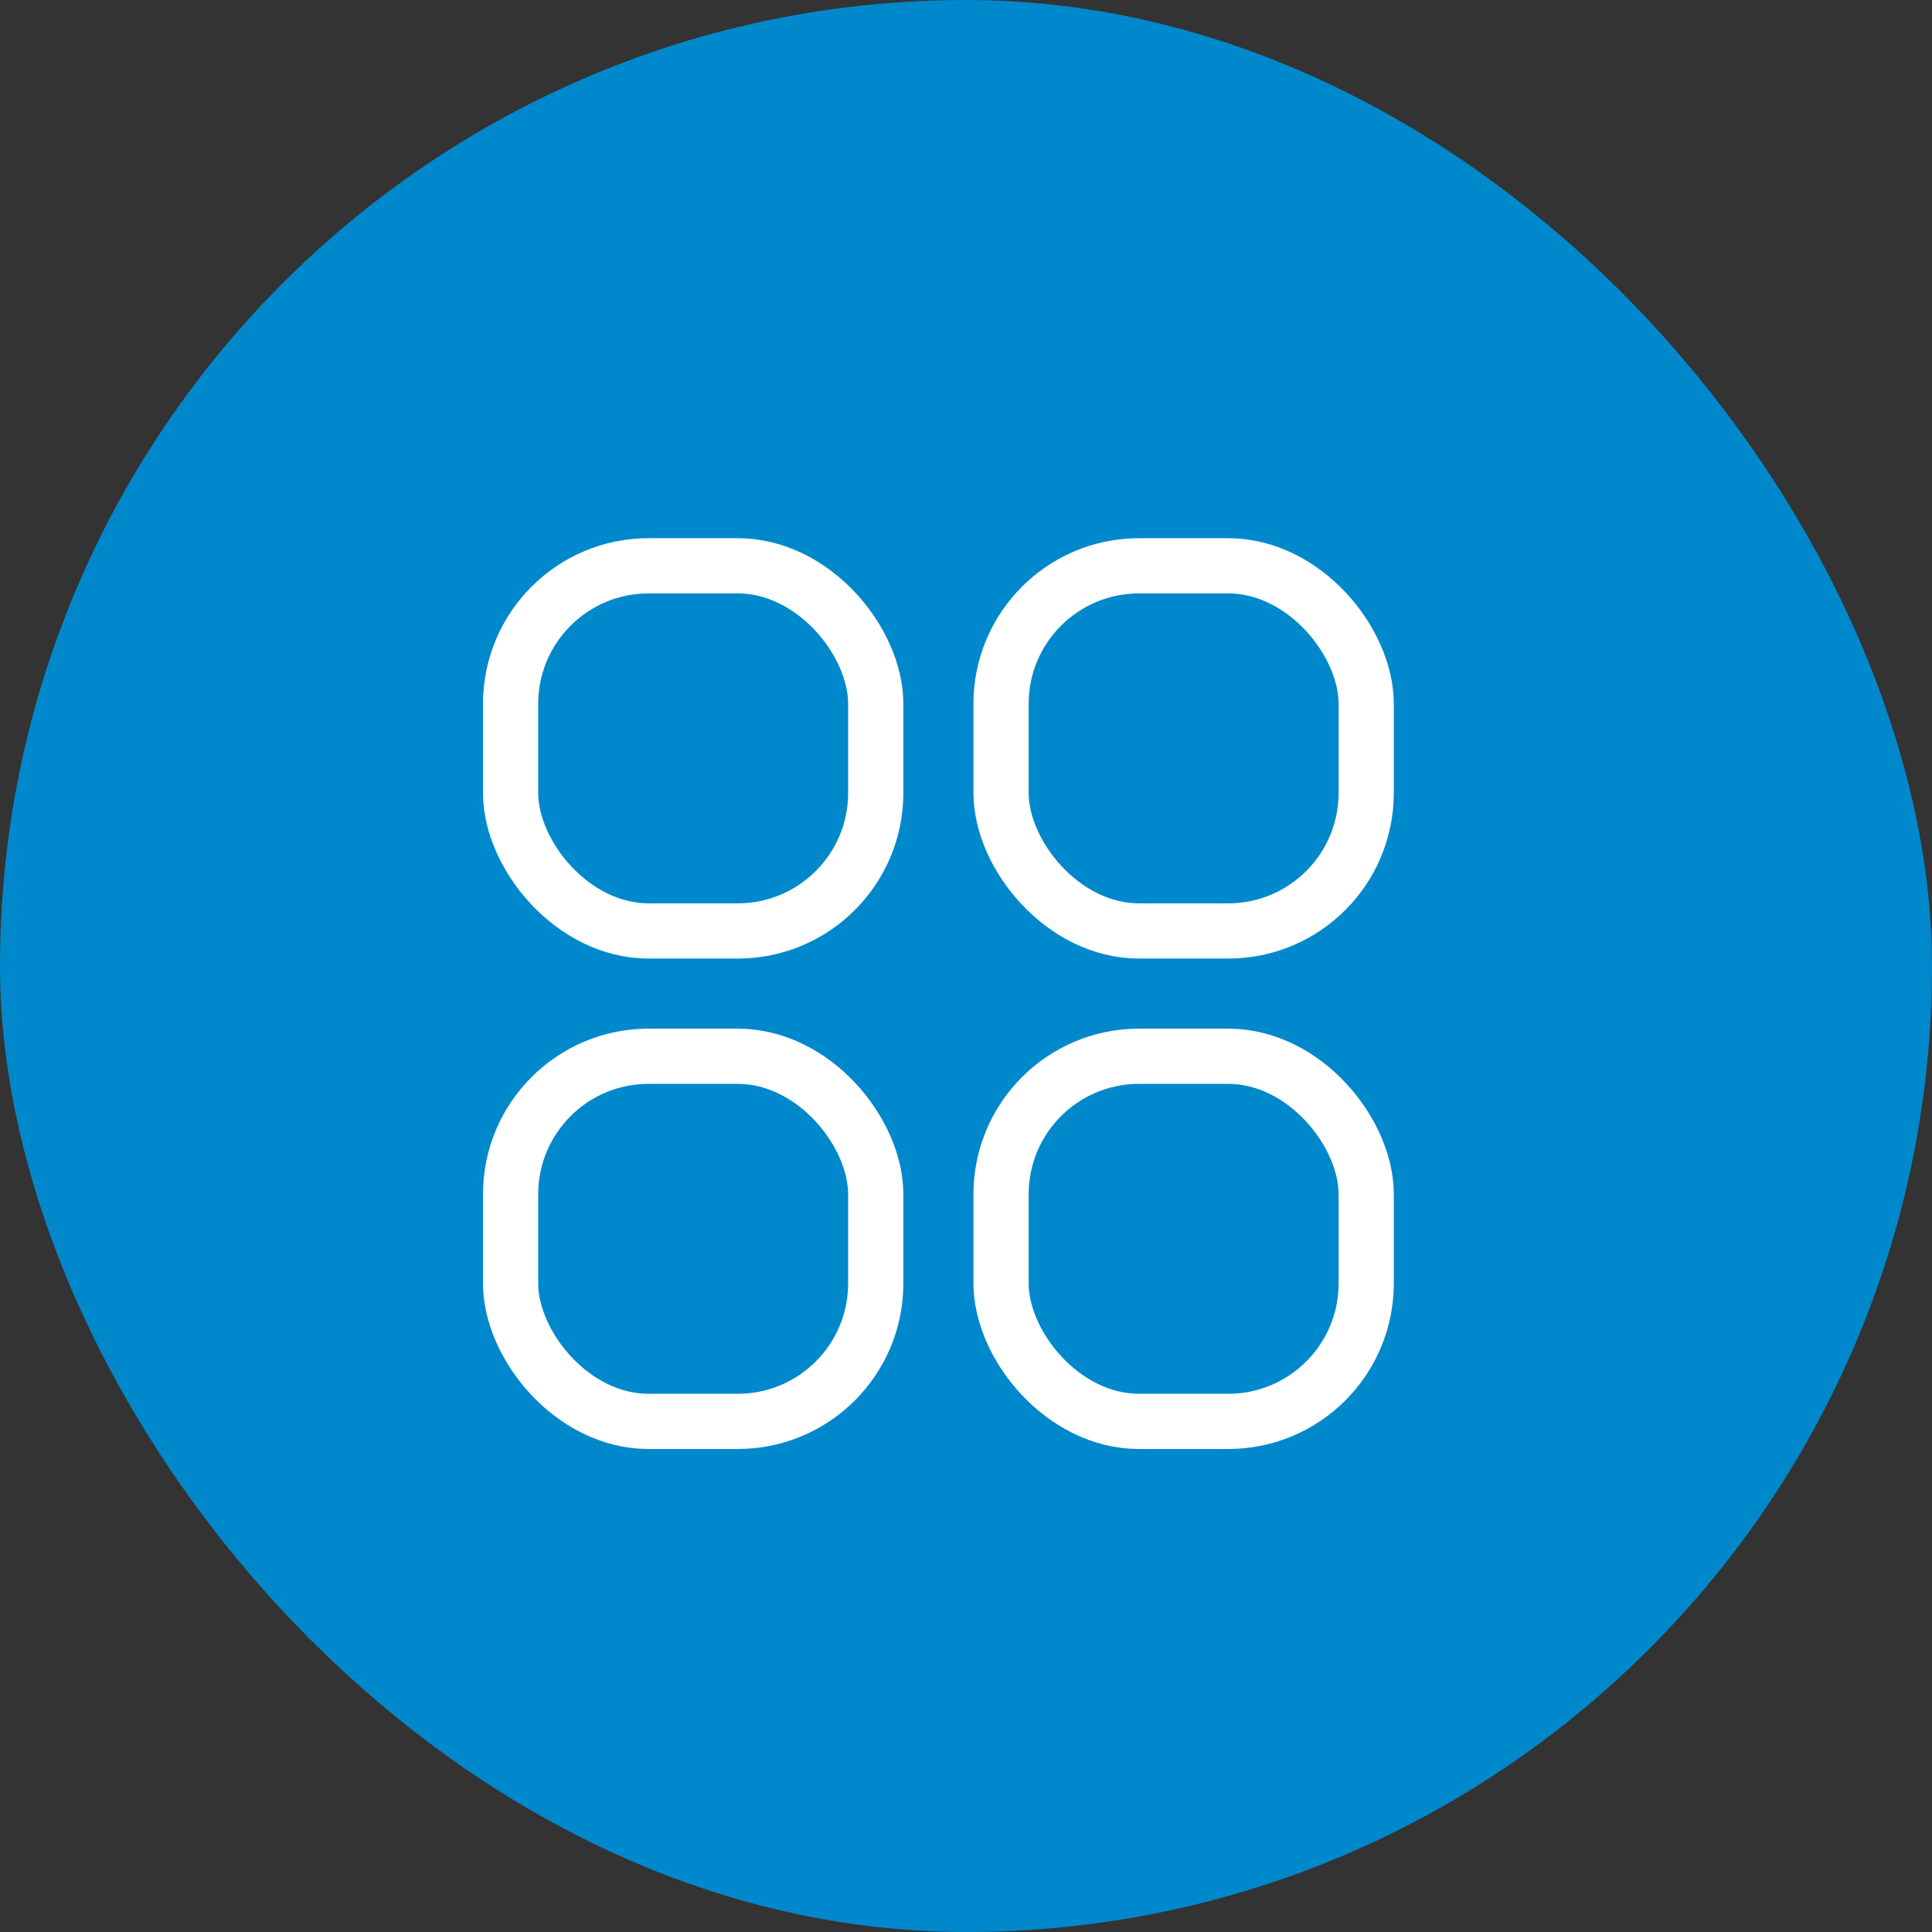 <svg width="35" height="35" viewBox="0 0 35 35" fill="none" xmlns="http://www.w3.org/2000/svg">
<rect x="0" y="0" width="35" height="35" fill="#333333" stroke="none"/>
<rect width="35" height="35" rx="17.5" fill="#0088CC"/>
<rect x="9.25" y="10.25" width="6.615" height="6.615" rx="2.5" stroke="white"/>
<rect x="18.135" y="10.25" width="6.615" height="6.615" rx="2.5" stroke="white"/>
<rect x="18.135" y="19.135" width="6.615" height="6.615" rx="2.5" stroke="white"/>
<rect x="9.25" y="19.135" width="6.615" height="6.615" rx="2.5" stroke="white"/>
</svg>
